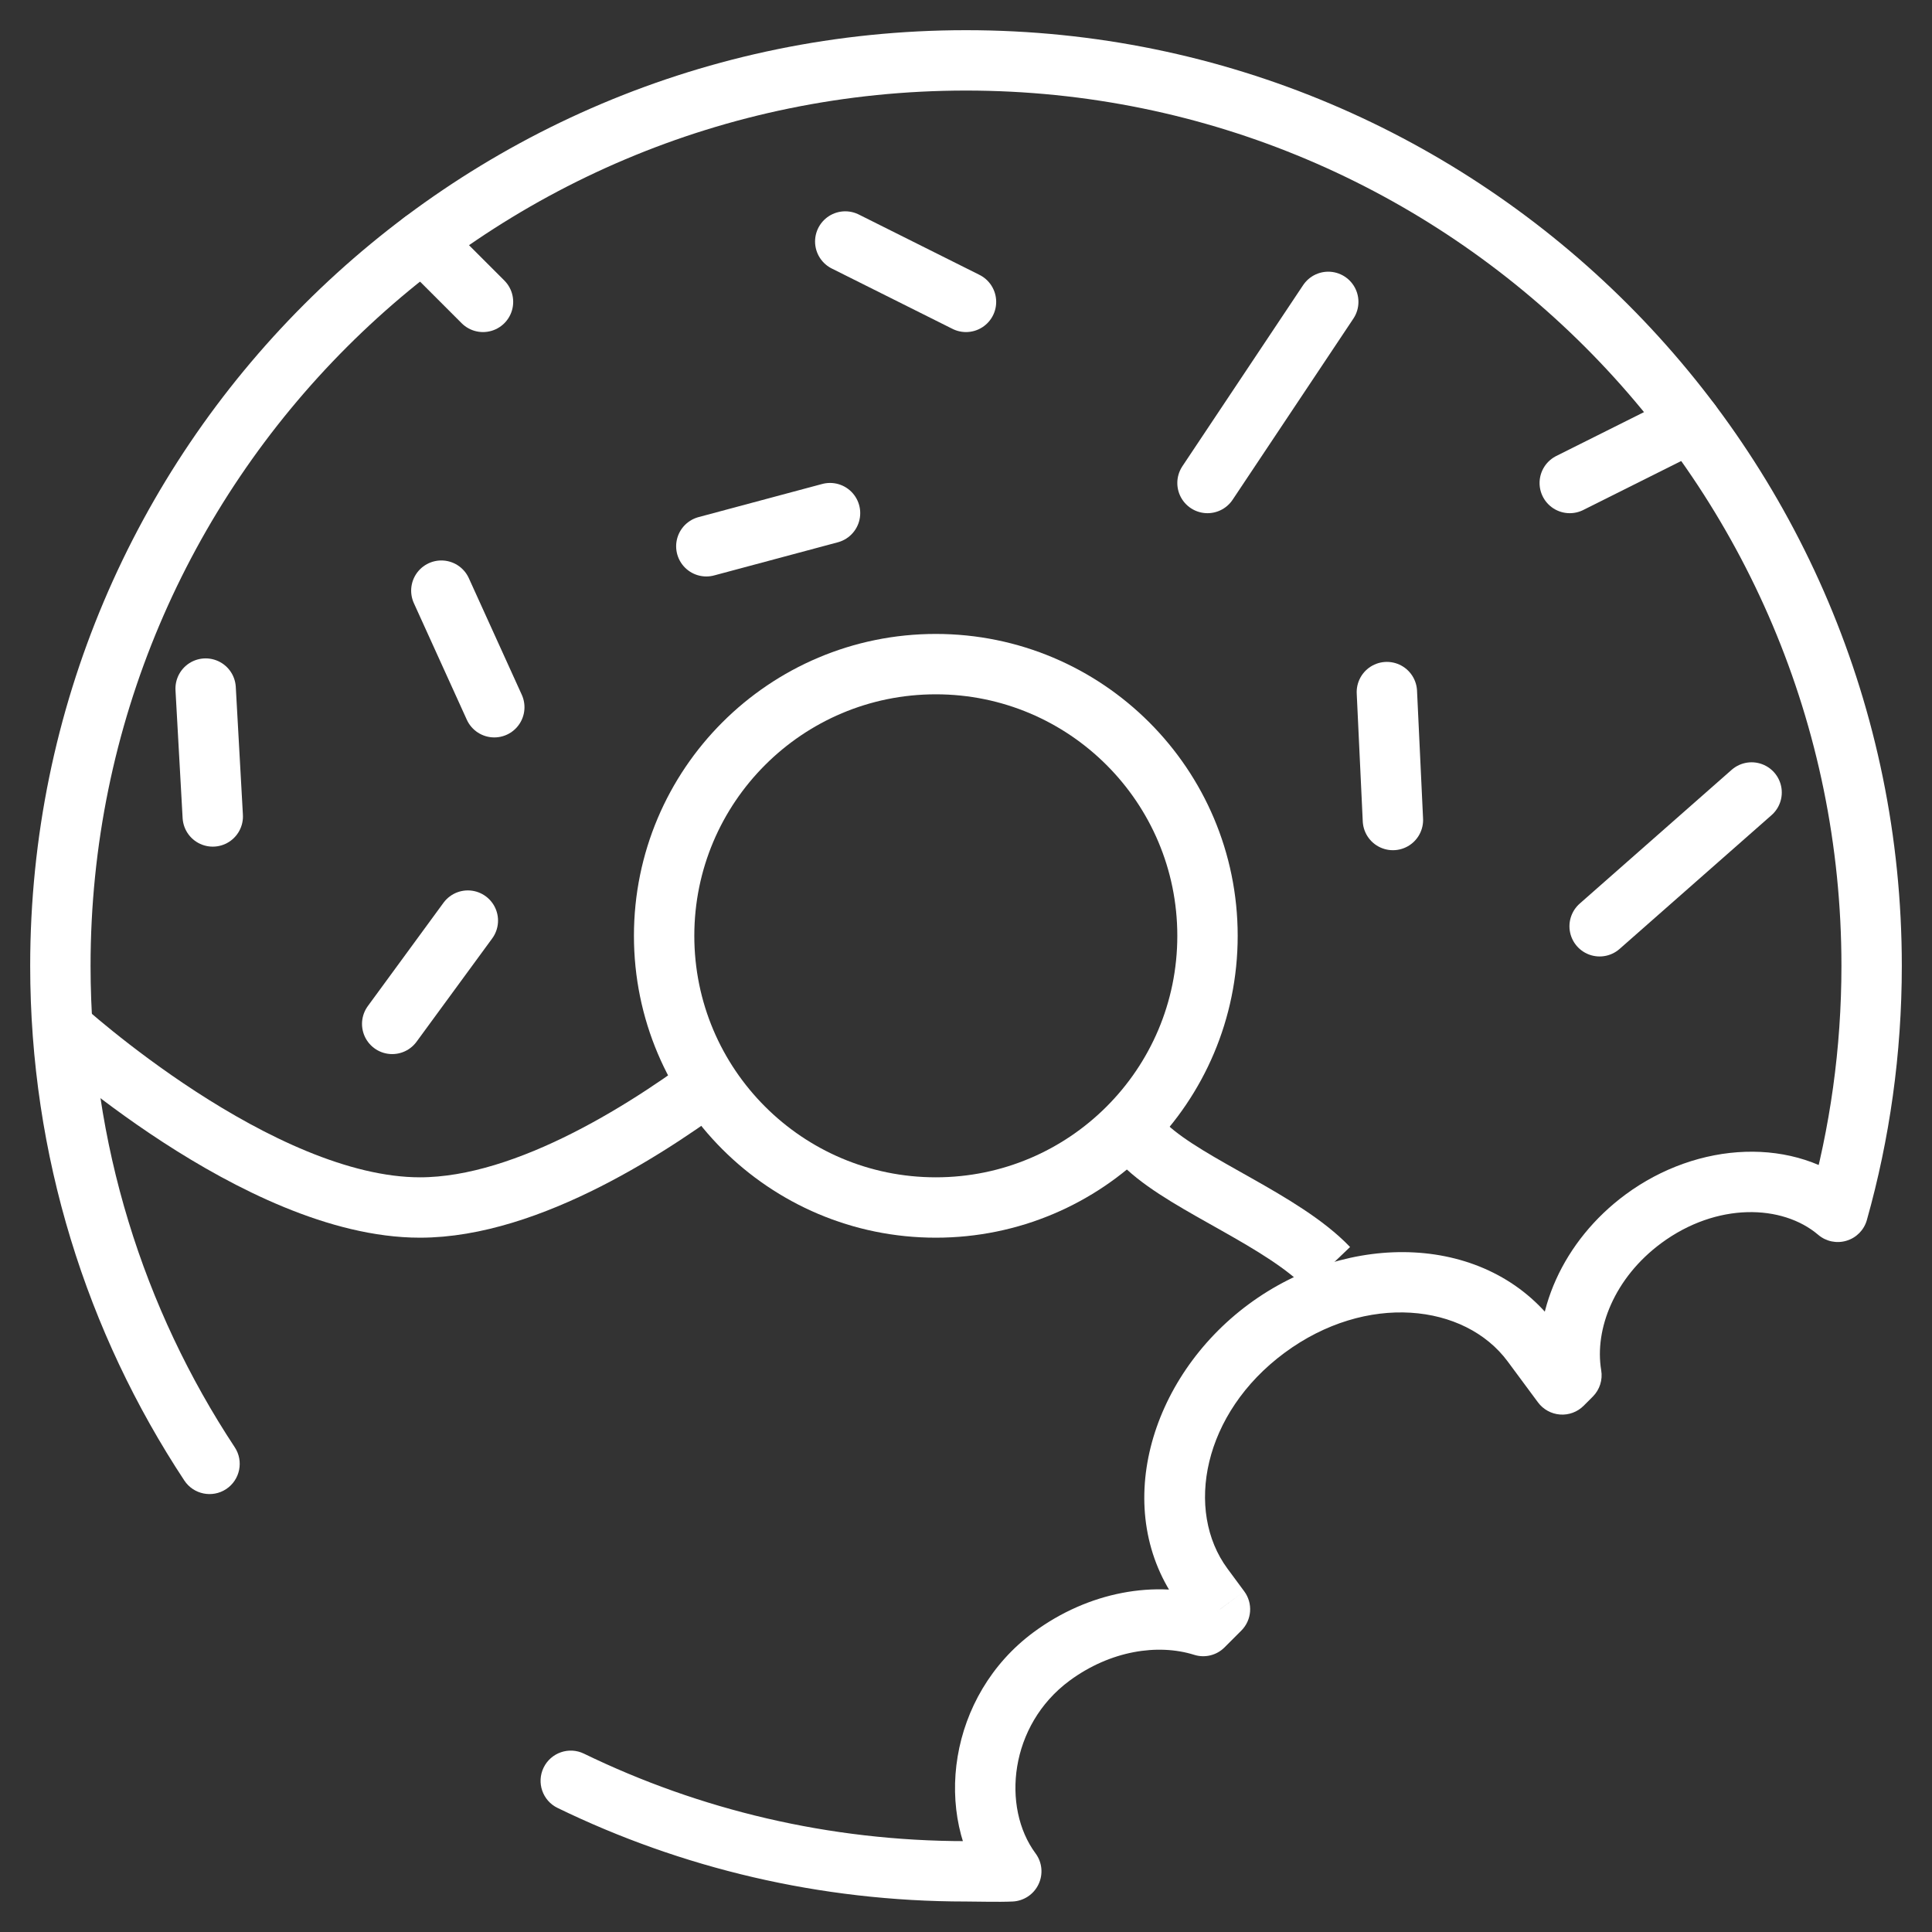 <svg width="32" height="32" viewBox="0 0 32 32" fill="none" xmlns="http://www.w3.org/2000/svg">
<rect x="0" y="0" width="32" height="32" fill="#333333" stroke="none"/>
<circle cx="15.5" cy="15.5" r="4.5" stroke="white"/>
<path d="M20 8L22 5" stroke="white" stroke-linecap="round"/>
<path d="M26 8L28 7" stroke="white" stroke-linecap="round"/>
<path d="M16 5L14 4" stroke="white" stroke-linecap="round"/>
<path d="M13.748 8.499L11.699 9.048" stroke="white" stroke-linecap="round"/>
<path d="M8 5L7 4" stroke="white" stroke-linecap="round"/>
<path d="M8.187 11.714L7.31 9.783" stroke="white" stroke-linecap="round"/>
<path d="M16.75 30.995L16.773 31.495C16.957 31.486 17.122 31.377 17.201 31.21C17.281 31.043 17.262 30.846 17.152 30.698L16.75 30.995ZM17.416 27.437L17.713 27.839L17.416 27.437ZM27.218 20.189L26.921 19.787L27.218 20.189ZM19.929 26.279L20.331 25.982L19.929 26.279ZM20.979 22.005L21.276 22.407L20.979 22.005ZM25.374 22.252L25.776 21.955V21.955L25.374 22.252ZM30.44 20.072L30.116 20.453C30.245 20.563 30.422 20.6 30.585 20.55C30.748 20.501 30.875 20.372 30.921 20.208L30.44 20.072ZM25.876 22.93L25.474 23.228C25.561 23.345 25.694 23.418 25.839 23.429C25.984 23.44 26.127 23.387 26.23 23.284L25.876 22.93ZM26.028 22.778L26.382 23.132C26.496 23.018 26.548 22.855 26.521 22.696L26.028 22.778ZM19.929 26.932L19.779 27.409C19.956 27.465 20.15 27.418 20.282 27.286L19.929 26.932ZM20.207 26.655L20.56 27.008C20.735 26.833 20.756 26.556 20.608 26.357L20.207 26.655ZM3.053 24.522C3.205 24.752 3.515 24.816 3.746 24.664C3.976 24.512 4.04 24.201 3.888 23.971L3.053 24.522ZM9.672 29.046C9.424 28.925 9.125 29.029 9.004 29.277C8.883 29.526 8.987 29.825 9.235 29.945L9.672 29.046ZM1.5 15.998C1.5 7.991 7.992 1.5 16 1.5V0.5C7.44 0.5 0.5 7.438 0.5 15.998H1.5ZM16 1.5C24.008 1.5 30.5 7.991 30.5 15.998H31.5C31.5 7.438 24.56 0.5 16 0.5V1.5ZM17.152 30.698C16.586 29.933 16.72 28.574 17.713 27.839L17.119 27.035C15.706 28.08 15.436 30.06 16.348 31.293L17.152 30.698ZM20.331 25.982C19.621 25.021 19.922 23.408 21.276 22.407L20.682 21.602C19.029 22.825 18.39 25.039 19.527 26.576L20.331 25.982ZM21.276 22.407C22.631 21.405 24.262 21.59 24.972 22.55L25.776 21.955C24.639 20.418 22.334 20.381 20.682 21.602L21.276 22.407ZM27.515 20.591C28.436 19.911 29.522 19.947 30.116 20.453L30.764 19.692C29.736 18.815 28.122 18.899 26.921 19.787L27.515 20.591ZM30.5 15.998C30.5 17.364 30.311 18.685 29.959 19.937L30.921 20.208C31.298 18.869 31.5 17.456 31.5 15.998H30.5ZM16.727 30.496C16.509 30.506 16.265 30.495 16 30.495V31.495C16.204 31.495 16.528 31.506 16.773 31.495L16.727 30.496ZM24.972 22.55L25.474 23.228L26.278 22.633L25.776 21.955L24.972 22.55ZM26.521 22.696C26.407 22.016 26.739 21.165 27.515 20.591L26.921 19.787C25.892 20.548 25.349 21.753 25.535 22.861L26.521 22.696ZM26.23 23.284L26.382 23.132L25.675 22.425L25.522 22.577L26.23 23.284ZM17.713 27.839C18.391 27.338 19.179 27.221 19.779 27.409L20.079 26.456C19.14 26.16 18.024 26.366 17.119 27.035L17.713 27.839ZM19.527 26.576L19.805 26.952L20.608 26.357L20.331 25.982L19.527 26.576ZM20.282 27.286L20.56 27.008L19.853 26.301L19.575 26.579L20.282 27.286ZM3.888 23.971C2.379 21.684 1.5 18.944 1.5 15.998H0.5C0.5 19.146 1.439 22.076 3.053 24.522L3.888 23.971ZM16 30.495C13.73 30.495 11.584 29.974 9.672 29.046L9.235 29.945C11.28 30.939 13.576 31.495 16 31.495V30.495Z" fill="white"/>
<path d="M1 17C1 17 4.277 20 6.956 20C8.761 20 10.837 18.639 12 17.75" stroke="white"/>
<path d="M22 21C21.25 20.216 19.707 19.651 19 19" stroke="white"/>
<path d="M22.971 11.463L23.071 13.582" stroke="white" stroke-linecap="round"/>
<path d="M29.012 13.126L26.495 15.342" stroke="white" stroke-linecap="round"/>
<path d="M6.496 16.959L7.749 15.248" stroke="white" stroke-linecap="round"/>
<path d="M3.524 13.523L3.406 11.405" stroke="white" stroke-linecap="round"/>
</svg>
